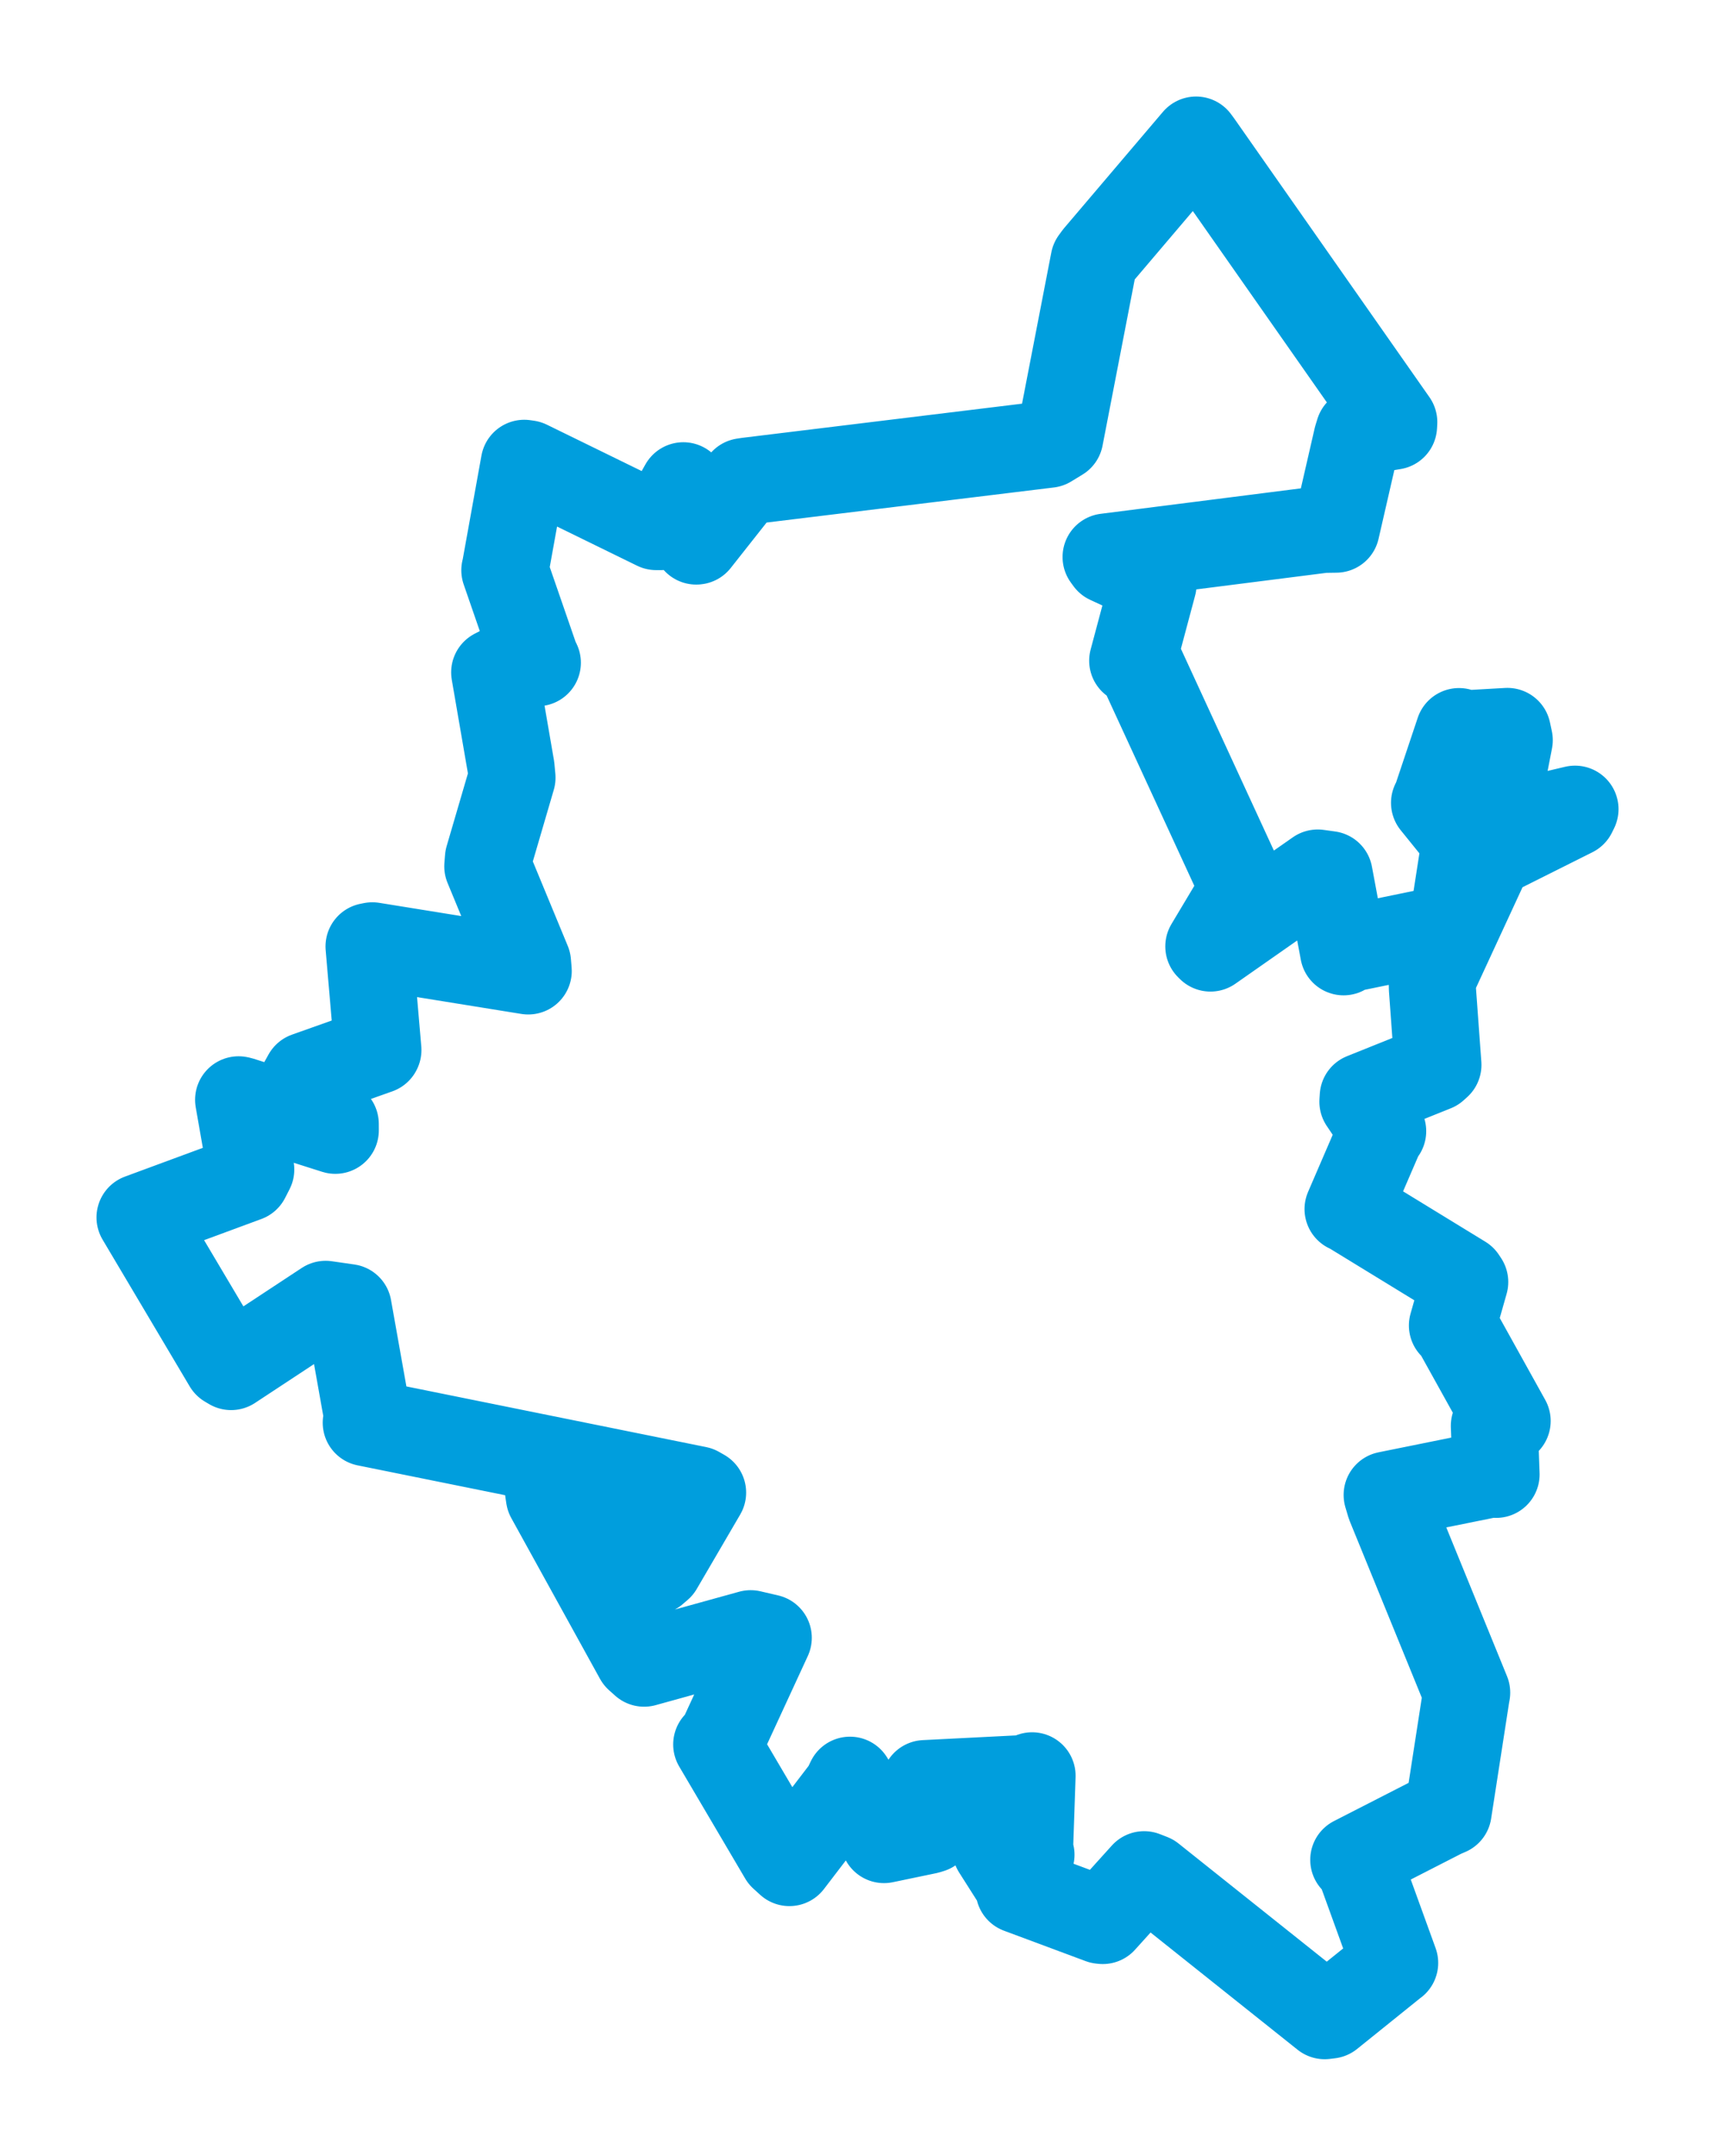 <svg viewBox="0 0 98.644 123.962" width="98.644" height="123.962" xmlns="http://www.w3.org/2000/svg">
  <title>Světlá nad Sázavou, okres Havlíčkův Brod, Kraj Vysočina, Jihovýchod, 58291, Česko</title>
  <desc>Geojson of Světlá nad Sázavou, okres Havlíčkův Brod, Kraj Vysočina, Jihovýchod, 58291, Česko</desc>
  <polygon points="8.053,70.006 13.063,78.445 13.294,78.582 18.73,75.002 20.026,75.188 21.181,81.675 21.064,81.809 40.127,85.665 40.414,85.829 37.915,90.107 37.637,90.345 31.546,85.737 31.599,86.083 36.702,95.329 37.048,95.638 43.176,93.942 44.191,94.178 41.449,100.118 41.223,100.31 45.018,106.752 45.405,107.104 48.65,102.864 48.89,102.366 50.766,105.381 50.847,105.782 53.352,105.26 53.541,105.201 53.283,102.772 53.196,102.561 58.976,102.269 59.364,102.113 59.214,106.498 59.301,106.654 57.304,106.296 57.28,106.332 58.665,108.512 58.619,108.675 63.316,110.424 63.429,110.436 65.809,107.8 66.226,107.962 76.194,115.908 76.488,115.872 80.204,112.881 80.22,112.873 78.081,106.969 77.865,106.946 82.973,104.332 83.294,104.194 84.329,97.514 84.363,97.33 79.951,86.522 79.785,85.965 85.929,84.723 86.053,84.781 85.951,81.989 86.69,81.71 83.681,76.293 83.54,76.218 84.25,73.719 84.13,73.538 77.576,69.526 77.537,69.525 79.389,65.234 79.531,65.045 78.39,63.35 78.409,63.057 82.515,61.408 82.708,61.234 82.388,56.847 82.376,56.294 85.478,49.587 85.699,49.158 90.474,46.768 90.592,46.529 86.205,47.568 85.831,47.607 86.811,42.562 86.703,42.058 84.114,42.205 83.919,42.067 82.618,45.952 82.511,46.165 84.132,48.169 84.314,48.167 83.581,52.887 83.42,53.351 77.598,54.547 77.281,54.732 76.451,50.291 75.793,50.2 69.624,54.516 69.528,54.421 71.463,51.183 71.566,51.188 65.558,38.152 65.15,37.992 66.323,33.603 66.267,33.382 63.762,32.225 63.619,32.029 76.119,30.44 76.852,30.429 78.058,25.178 78.165,24.831 80.156,24.503 80.169,24.274 68.959,8.274 68.796,8.053 63.106,14.747 62.927,14.992 60.959,25.155 60.316,25.547 43.01,27.659 42.761,27.697 40.066,31.111 40.045,31.113 39.244,28.308 39.304,27.932 37.981,30.283 37.743,30.281 30.359,26.67 30.155,26.64 29.051,32.755 29.036,32.791 30.788,37.859 30.909,38.108 28.91,38.427 28.452,38.664 29.395,44.131 29.45,44.719 28.093,49.354 28.056,49.817 30.343,55.346 30.384,55.833 21.416,54.386 21.225,54.424 21.738,60.38 21.73,60.397 17.632,61.853 17.322,62.409 19.285,64.628 19.287,64.997 13.814,63.26 13.723,63.241 14.425,67.248 14.169,67.748 8.053,70.006" stroke="#009edd" stroke-width="5.005px" fill="none" stroke-linejoin="round" vector-effect="non-scaling-stroke"></polygon>
</svg>
